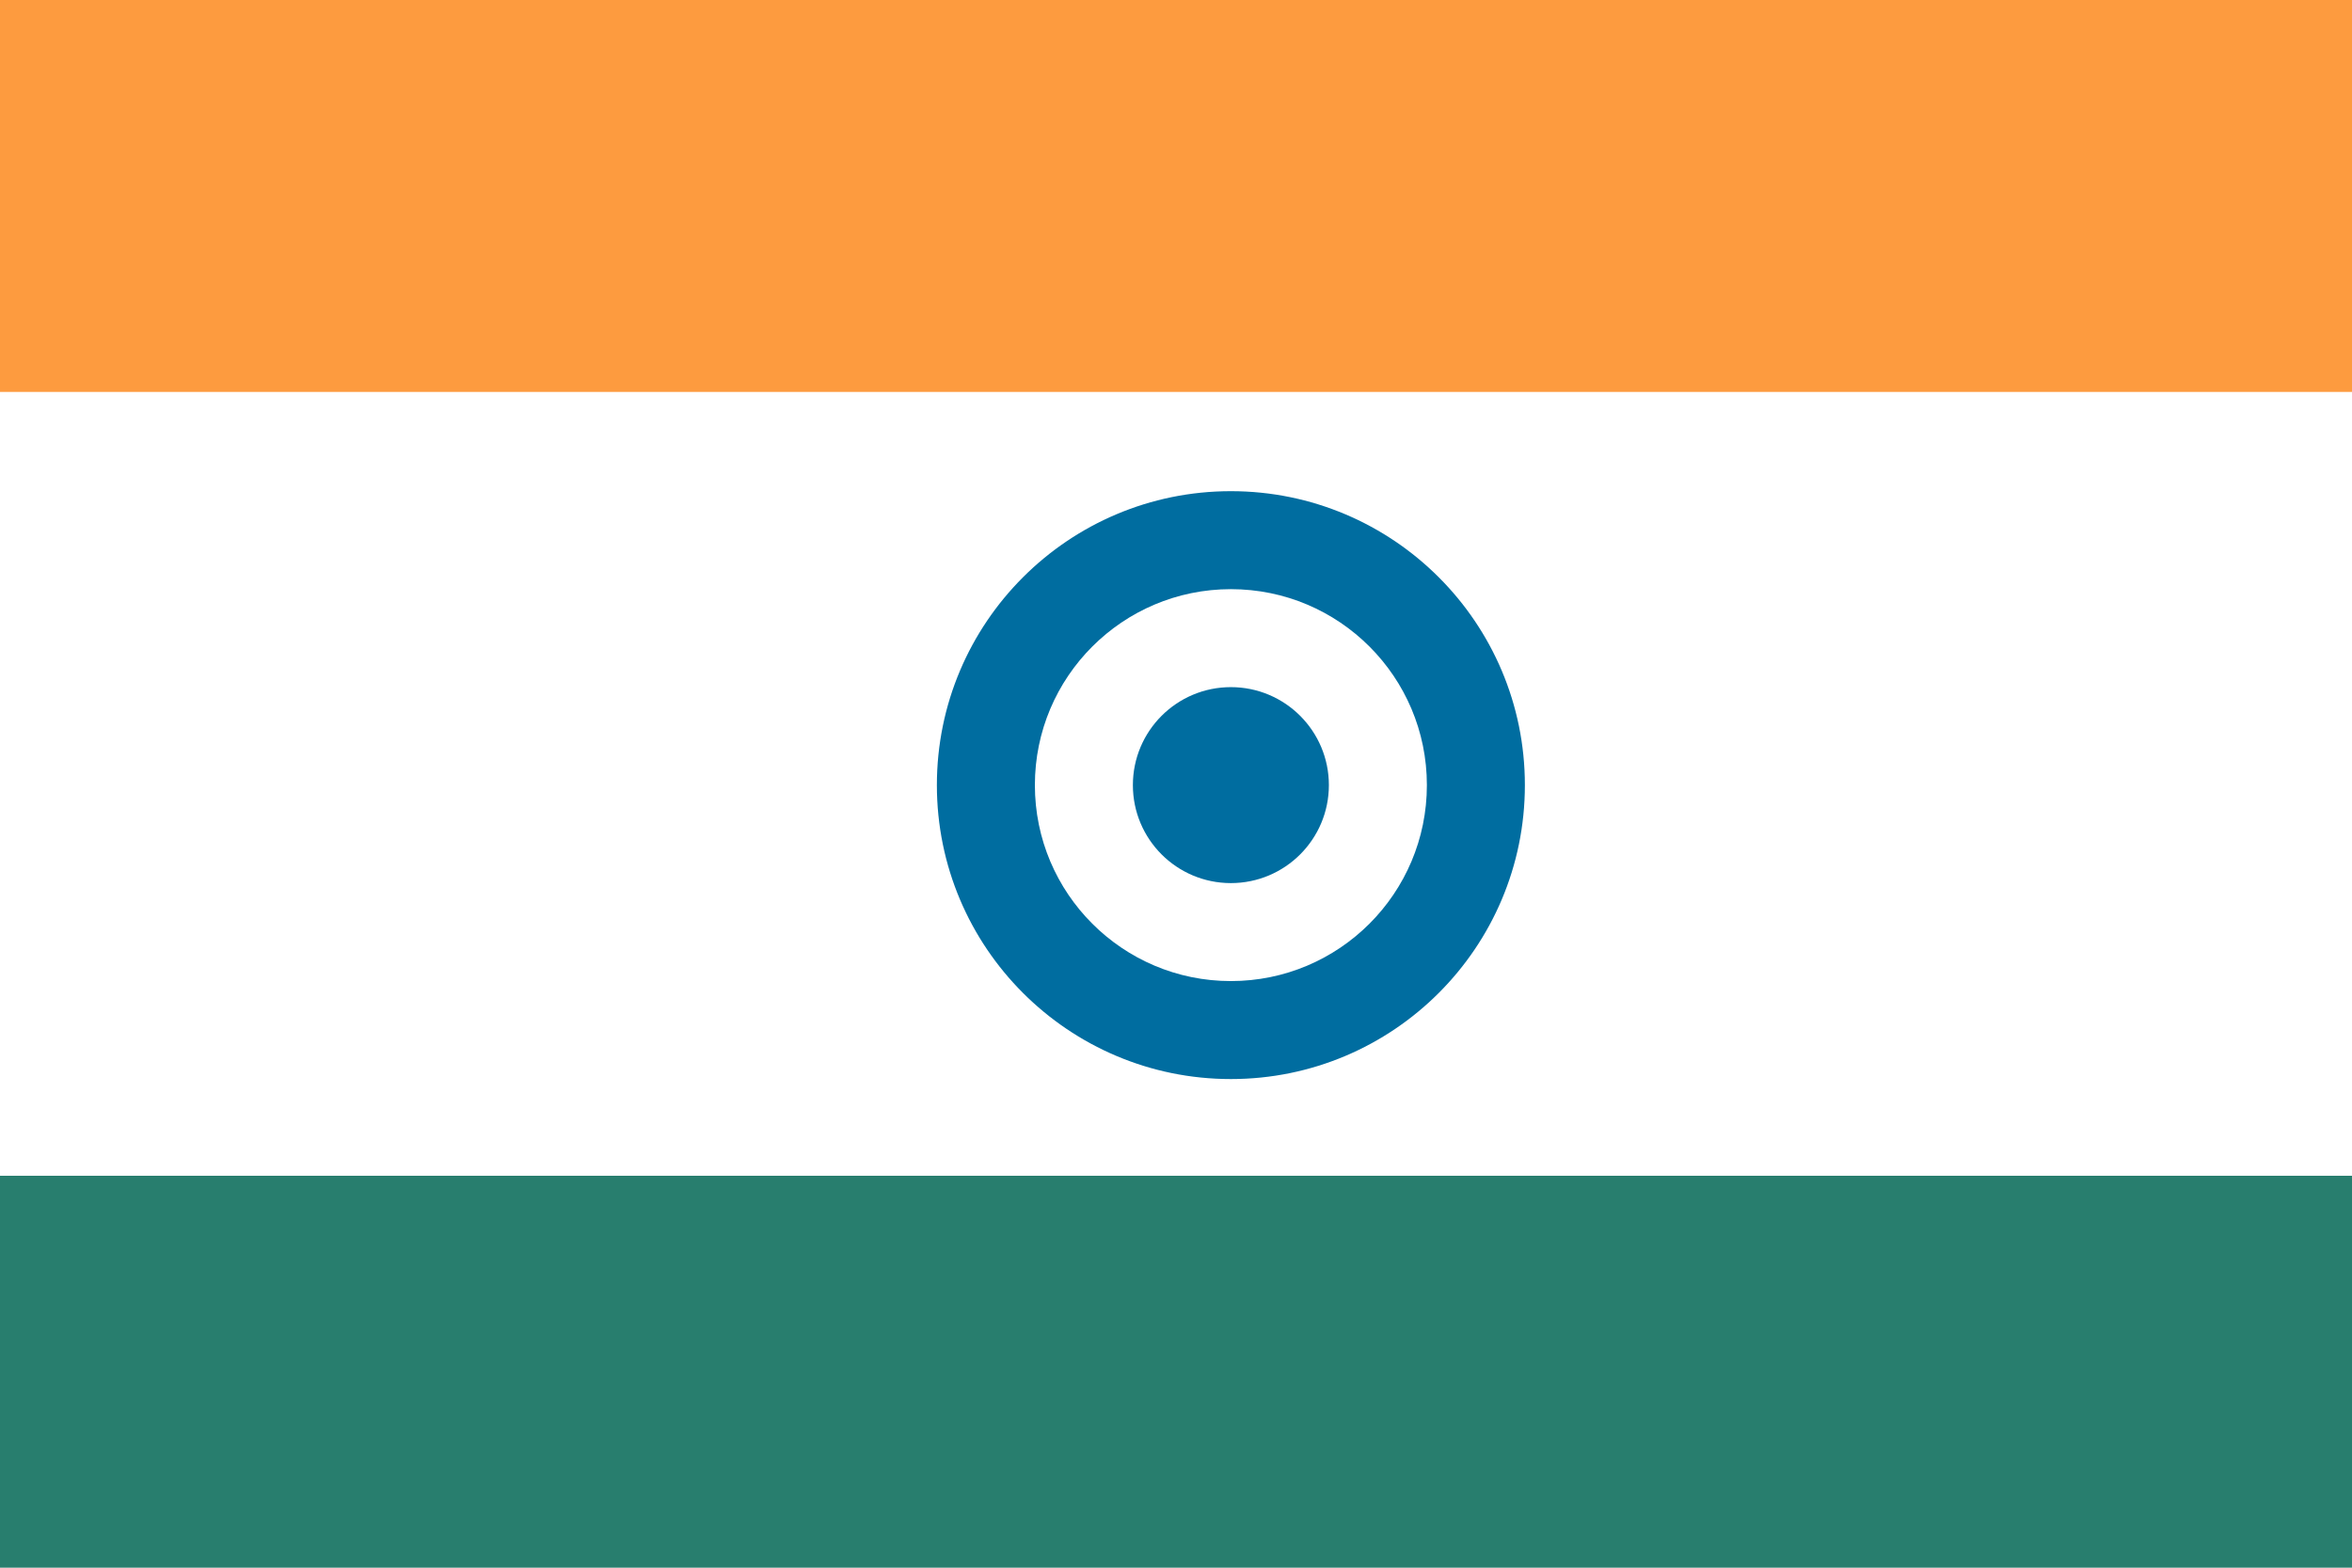 <svg width="24" height="16" viewBox="0 0 24 16" xmlns="http://www.w3.org/2000/svg"><title>flag-in</title><g fill="none" fill-rule="evenodd"><path fill="#FFF" d="M0 0h24v16H0z"/><path fill="#FD9B3F" d="M0 0h24v4H0z"/><path fill="#287E6E" d="M0 12h24v4H0z"/><g transform="translate(9 5)"><circle fill="#006DA0" cx="3.56" cy="3.013" r="3"/><circle fill="#FFF" cx="3.56" cy="3.013" r="2"/><circle fill="#006DA0" cx="3.56" cy="3.013" r="1"/></g></g></svg>